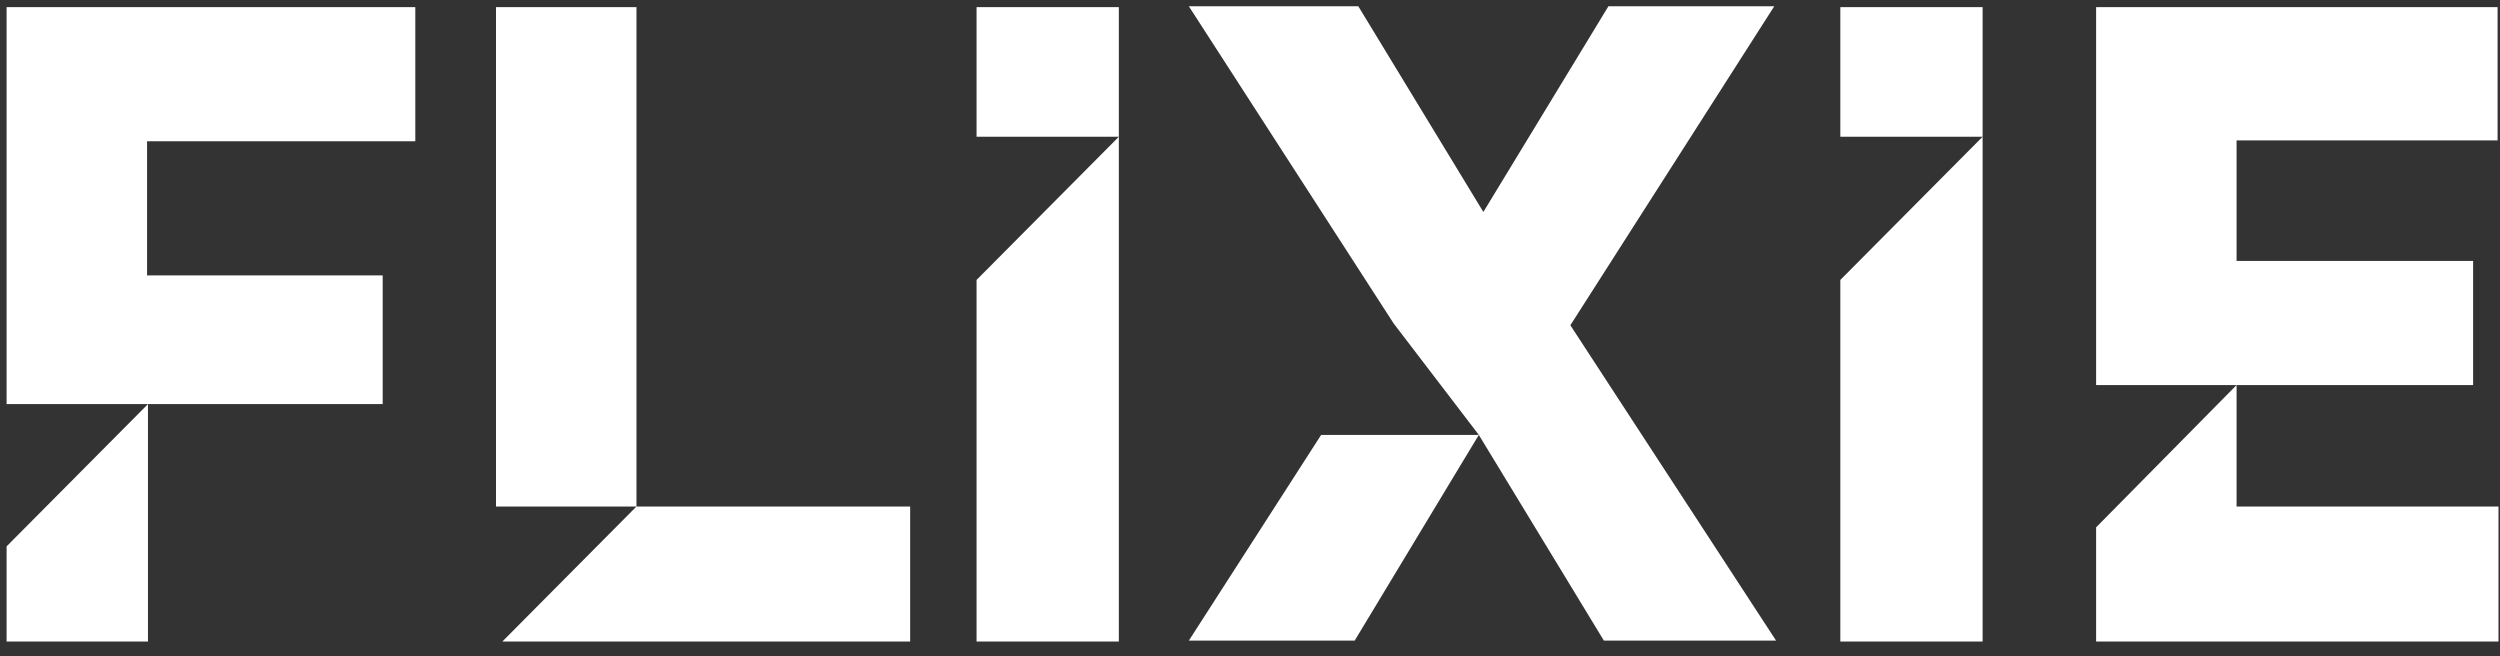 <svg width="160" height="42" viewBox="0 0 160 42" fill="none" xmlns="http://www.w3.org/2000/svg">
	<rect x="0" y="0" width="160" height="42" fill="#333333" stroke="none"/>
	<path d="M0.422 25.862H24.492V17.626H9.412V9.042H26.58V0.458H0.422V25.862ZM0.422 41.058H9.47V25.862L0.422 34.968V41.058ZM32.15 41.058H58.25V32.416H40.734L32.15 41.058ZM31.744 0.458V32.416H40.734V0.458H31.744ZM62.5 41.058H71.606V8.752L62.5 17.916V41.058ZM71.606 8.752V0.458H62.5V8.752H71.606ZM113.553 0.4H102.939L94.935 13.566L86.931 0.4H76.085L89.193 20.7L94.645 27.834L102.649 41H113.669L100.503 20.816L113.553 0.4ZM76.085 41H86.699L94.645 27.834H84.553L76.085 41ZM117.781 41.058H126.887V8.752L117.781 17.916V41.058ZM126.887 8.752V0.458H117.781V8.752H126.887ZM143.141 24.644L134.151 33.75V41.058H159.903V32.416H143.141V24.644ZM158.279 16.698H143.141V8.984H159.845V0.458H134.151V24.644H158.279V16.698Z" fill="white"/>
</svg>

